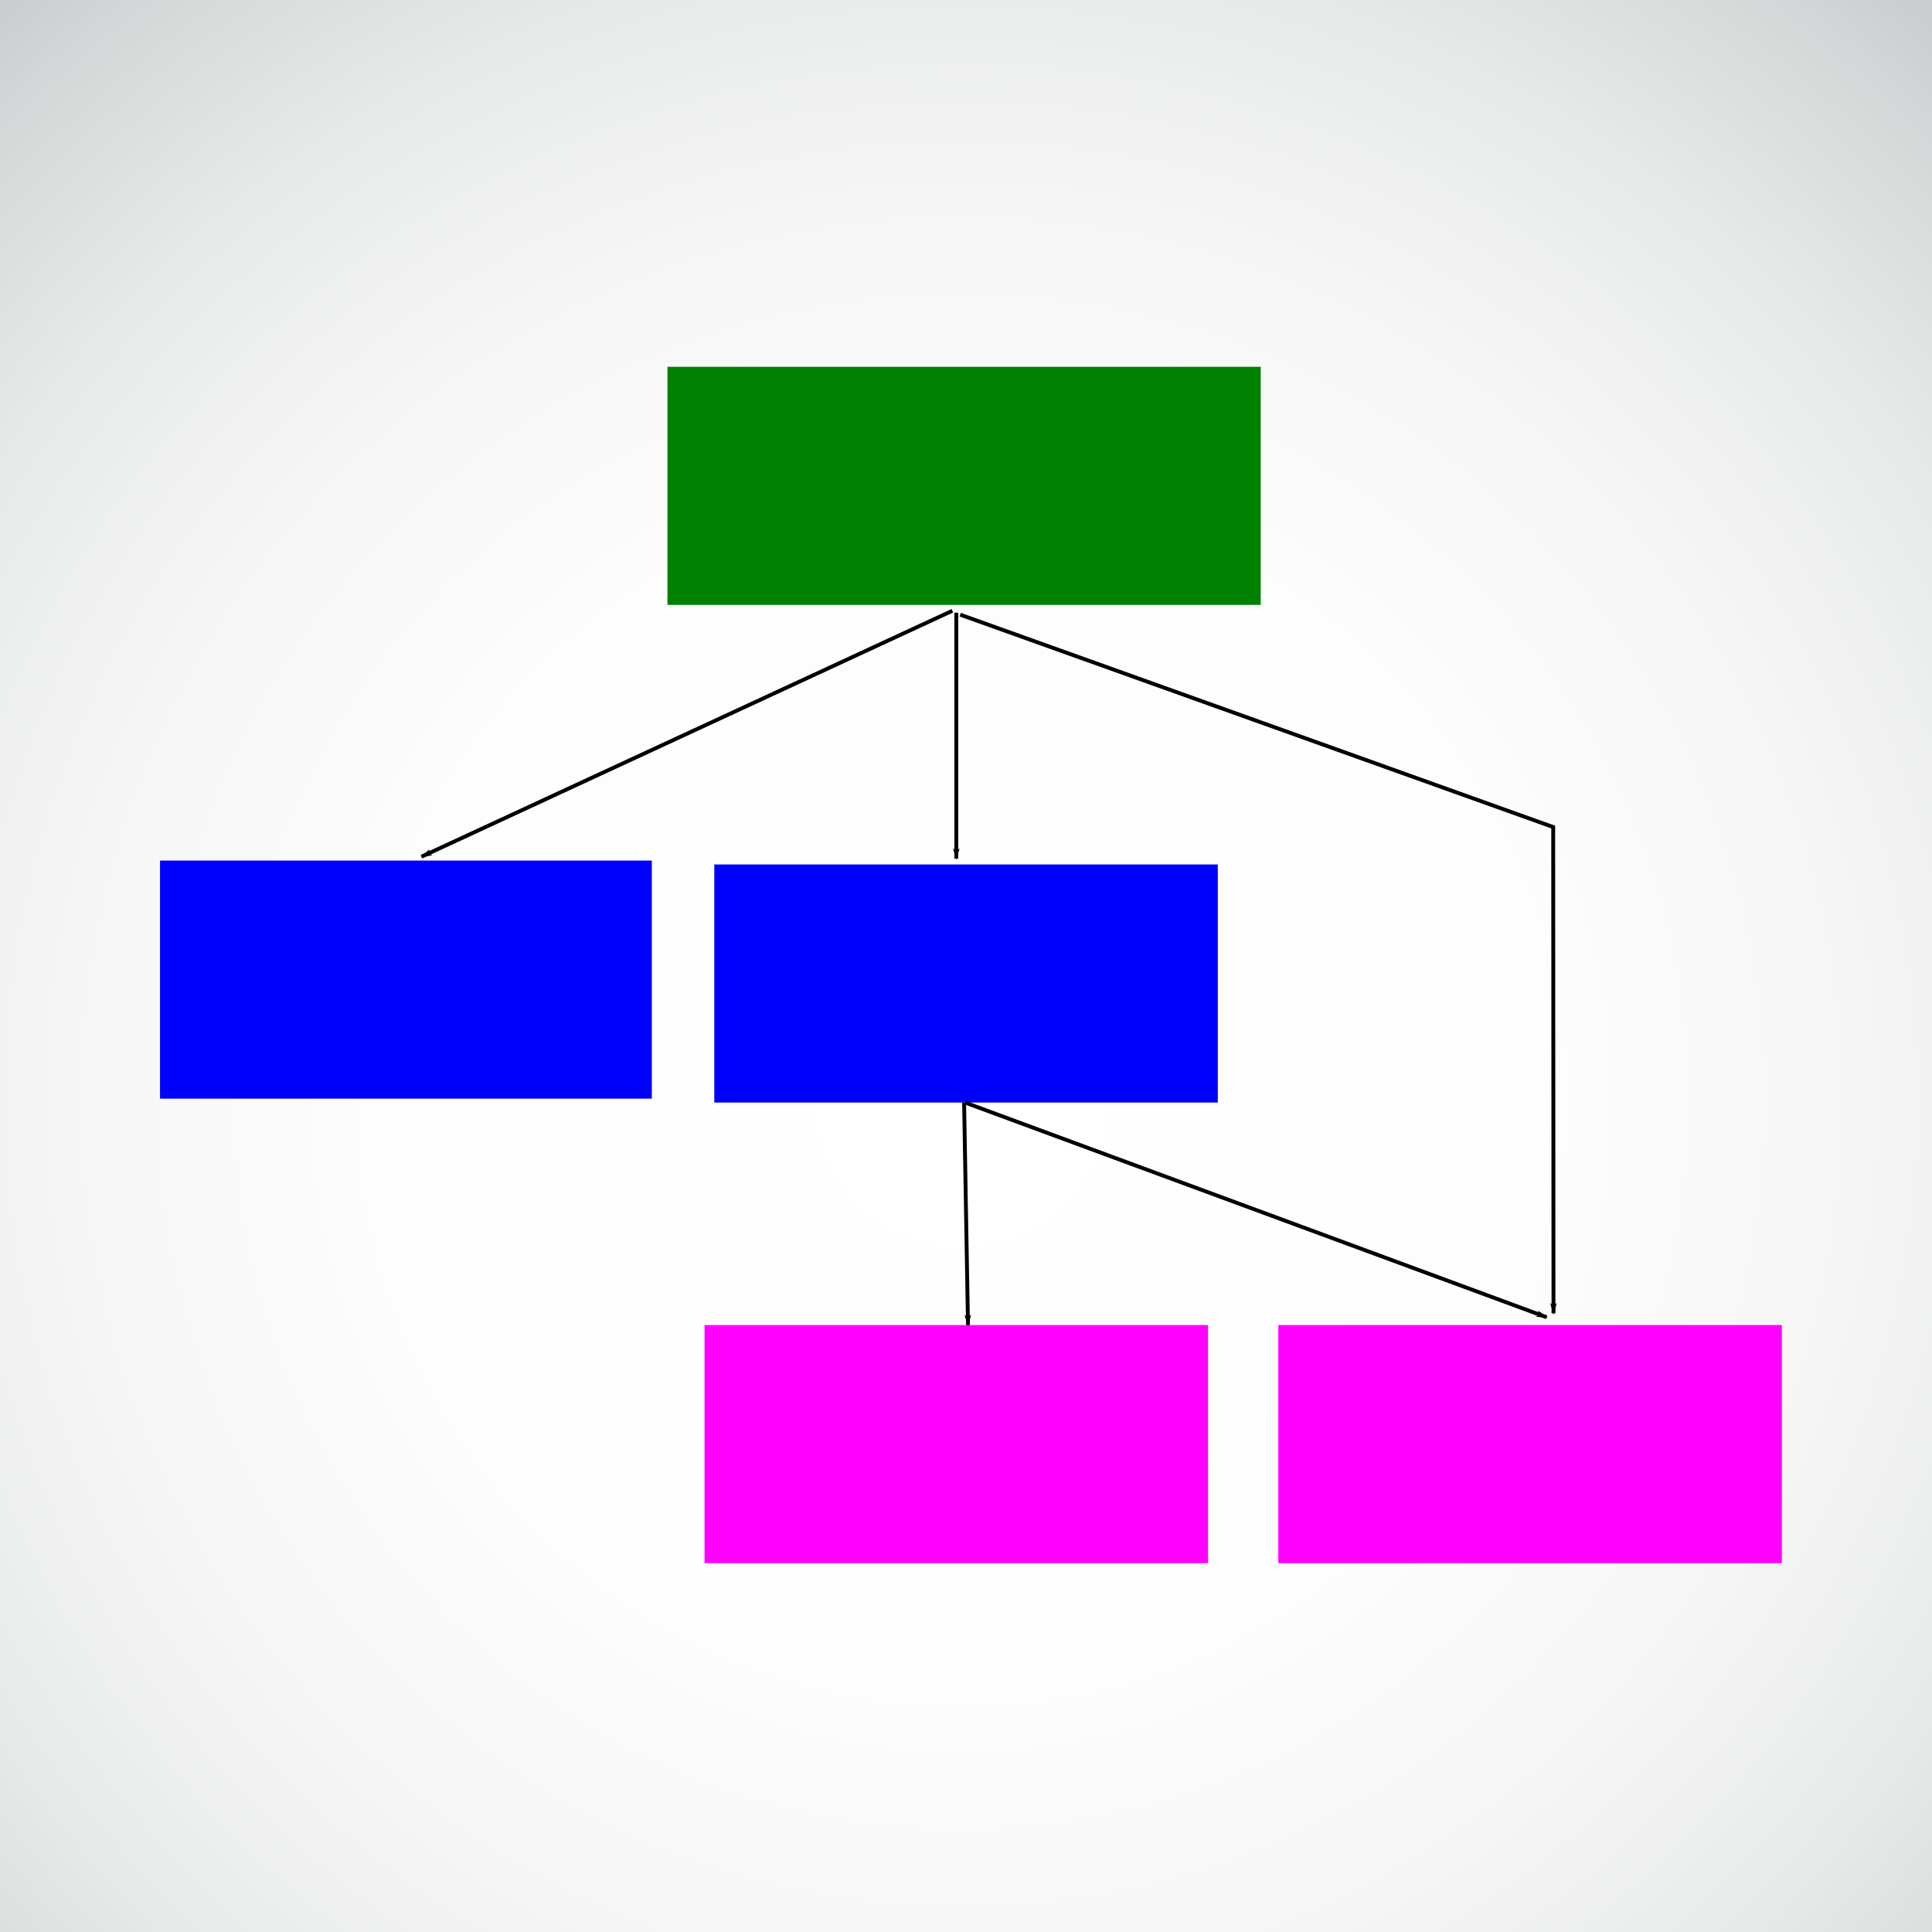 <?xml version="1.0" encoding="UTF-8" standalone="no"?>
<!-- Created with Inkscape (http://www.inkscape.org/) -->

<svg
   xmlns:dc="http://purl.org/dc/elements/1.1/"
   xmlns:cc="http://creativecommons.org/ns#"
   xmlns:rdf="http://www.w3.org/1999/02/22-rdf-syntax-ns#"
   xmlns:svg="http://www.w3.org/2000/svg"
   xmlns="http://www.w3.org/2000/svg"
   xmlns:xlink="http://www.w3.org/1999/xlink"
   xmlns:sodipodi="http://sodipodi.sourceforge.net/DTD/sodipodi-0.dtd"
   xmlns:inkscape="http://www.inkscape.org/namespaces/inkscape"
   width="500"
   height="500"
   id="svg2"
   version="1.1"
   inkscape:version="0.48.5 r10040"
   sodipodi:docname="call-tree.svg">
  <defs
     id="defs4">
    <marker
       inkscape:stockid="Arrow1Lend"
       orient="auto"
       refY="0.0"
       refX="0.0"
       id="Arrow1Lend"
       style="overflow:visible;">
      <path
         id="path4606"
         d="M 0.0,0.0 L 5.0,-5.0 L -12.5,0.0 L 5.0,5.0 L 0.0,0.0 z "
         style="fill-rule:evenodd;stroke:#000000;stroke-width:1.0pt;"
         transform="scale(0.8) rotate(180) translate(12.5,0)" />
    </marker>
    <radialGradient
       r="298.999"
       cy="228"
       cx="199"
       gradientTransform="matrix(0.608,0,0,0.608,235.533,379.323)"
       gradientUnits="userSpaceOnUse"
       id="radialGradient3105"
       xlink:href="#SVGID_1_"
       inkscape:collect="always" />
    <radialGradient
       id="SVGID_1_"
       cx="199"
       cy="228"
       r="298.999"
       gradientUnits="userSpaceOnUse"
       gradientTransform="matrix(0.608,0,0,0.608,-2.1219864e-6,-1.8071192e-6)">
      <stop
         offset="0"
         style="stop-color:#FFFFFF"
         id="stop4" />
      <stop
         offset="0.407"
         style="stop-color:#FDFDFD"
         id="stop6" />
      <stop
         offset="0.625"
         style="stop-color:#F5F5F5"
         id="stop8" />
      <stop
         offset="0.797"
         style="stop-color:#E7E9E9"
         id="stop10" />
      <stop
         offset="0.946"
         style="stop-color:#D4D7D7"
         id="stop12" />
      <stop
         offset="1"
         style="stop-color:#CBCECE"
         id="stop14" />
    </radialGradient>
    <radialGradient
       r="298.999"
       cy="228"
       cx="199"
       gradientTransform="matrix(1.252,0,0,1.255,-1.82,138.078)"
       gradientUnits="userSpaceOnUse"
       id="radialGradient3354"
       xlink:href="#SVGID_1_"
       inkscape:collect="always" />
    <marker
       inkscape:stockid="Arrow1Lend"
       orient="auto"
       refY="0"
       refX="0"
       id="Arrow1Lend-7"
       style="overflow:visible">
      <path
         inkscape:connector-curvature="0"
         id="path4606-9"
         d="M 0,0 5,-5 -12.5,0 5,5 0,0 z"
         style="fill-rule:evenodd;stroke:#000000;stroke-width:1pt"
         transform="matrix(-0.8,0,0,-0.8,-10,0)" />
    </marker>
    <marker
       inkscape:stockid="Arrow1Lend"
       orient="auto"
       refY="0"
       refX="0"
       id="Arrow1Lend-3"
       style="overflow:visible">
      <path
         inkscape:connector-curvature="0"
         id="path4606-1"
         d="M 0,0 5,-5 -12.5,0 5,5 0,0 z"
         style="fill-rule:evenodd;stroke:#000000;stroke-width:1pt"
         transform="matrix(-0.8,0,0,-0.8,-10,0)" />
    </marker>
    <marker
       inkscape:stockid="Arrow1Lend"
       orient="auto"
       refY="0"
       refX="0"
       id="Arrow1Lend-6"
       style="overflow:visible">
      <path
         inkscape:connector-curvature="0"
         id="path4606-4"
         d="M 0,0 5,-5 -12.5,0 5,5 0,0 z"
         style="fill-rule:evenodd;stroke:#000000;stroke-width:1pt"
         transform="matrix(-0.8,0,0,-0.8,-10,0)" />
    </marker>
    <marker
       inkscape:stockid="Arrow1Lend"
       orient="auto"
       refY="0"
       refX="0"
       id="Arrow1Lend-8"
       style="overflow:visible">
      <path
         inkscape:connector-curvature="0"
         id="path4606-99"
         d="M 0,0 5,-5 -12.5,0 5,5 0,0 z"
         style="fill-rule:evenodd;stroke:#000000;stroke-width:1pt"
         transform="matrix(-0.8,0,0,-0.8,-10,0)" />
    </marker>
  </defs>
  <sodipodi:namedview
     id="base"
     pagecolor="#ffffff"
     bordercolor="#666666"
     borderopacity="1.0"
     inkscape:pageopacity="0.0"
     inkscape:pageshadow="2"
     inkscape:zoom="0.98994949"
     inkscape:cx="59.195443"
     inkscape:cy="220.6852"
     inkscape:document-units="px"
     inkscape:current-layer="layer1"
     showgrid="false"
     fit-margin-top="0"
     fit-margin-left="0"
     fit-margin-right="0"
     fit-margin-bottom="0"
     inkscape:window-width="1920"
     inkscape:window-height="1025"
     inkscape:window-x="-2"
     inkscape:window-y="-3"
     inkscape:window-maximized="1" />
  <g
     inkscape:label="Calque 1"
     inkscape:groupmode="layer"
     id="layer1"
     transform="translate(1.429,-139.505)">
    <rect
       width="500.809"
       height="501.819"
       id="rect16"
       x="-1.82"
       y="138.078"
       style="fill:url(#radialGradient3354)" />
    <rect
       style="fill:#008000;fill-opacity:1;fill-rule:nonzero;stroke:none"
       id="rect4343"
       width="153.543"
       height="61.619"
       x="171.308"
       y="234.434" />
    <rect
       style="fill:#0000ff;fill-opacity:1;fill-rule:nonzero;stroke:none"
       id="rect4343-1"
       width="127.279"
       height="61.619"
       x="39.988"
       y="362.218" />
    <rect
       style="fill:#0000ff;fill-opacity:1;fill-rule:nonzero;stroke:none"
       id="rect4343-1-7"
       width="130.31"
       height="61.619"
       x="183.429"
       y="363.228"
       inkscape:transform-center-x="114.02097"
       inkscape:transform-center-y="20.203051" />
    <rect
       style="fill:#ff00ff;fill-opacity:1;fill-rule:nonzero;stroke:none"
       id="rect4343-1-7-5"
       width="130.31"
       height="61.619"
       x="329.396"
       y="482.426"
       inkscape:transform-center-x="114.02097"
       inkscape:transform-center-y="20.203051" />
    <rect
       style="fill:#ff00ff;fill-opacity:1;fill-rule:nonzero;stroke:none"
       id="rect4343-1-7-5-2"
       width="130.31"
       height="61.619"
       x="180.904"
       y="482.426"
       inkscape:transform-center-x="114.02097"
       inkscape:transform-center-y="20.203051" />
    <path
       style="fill:none;stroke:#000000;stroke-width:1px;stroke-linecap:butt;stroke-linejoin:miter;stroke-opacity:1;marker-start:none;marker-end:url(#Arrow1Lend)"
       d="m 246.059,298.073 0,63.64"
       id="path4417"
       inkscape:connector-curvature="0" />
    <path
       style="fill:none;stroke:#000000;stroke-width:1px;stroke-linecap:butt;stroke-linejoin:miter;stroke-opacity:1;marker-start:none;marker-end:url(#Arrow1Lend)"
       d="M 245.049,297.568 107.668,361.208"
       id="path4417-1"
       inkscape:connector-curvature="0"
       sodipodi:nodetypes="cc" />
    <path
       style="fill:none;stroke:#000000;stroke-width:1px;stroke-linecap:butt;stroke-linejoin:miter;stroke-opacity:1;marker-start:none;marker-end:url(#Arrow1Lend)"
       d="m 248.079,424.848 1.01,57.579"
       id="path4417-1-7"
       inkscape:connector-curvature="0"
       sodipodi:nodetypes="cc" />
    <path
       style="fill:none;stroke:#000000;stroke-width:1px;stroke-linecap:butt;stroke-linejoin:miter;stroke-opacity:1;marker-start:none;marker-end:url(#Arrow1Lend)"
       d="m 248.325,424.848 150.513,55.558"
       id="path4417-1-7-9"
       inkscape:connector-curvature="0"
       sodipodi:nodetypes="cc" />
    <path
       style="fill:none;stroke:#000000;stroke-width:1px;stroke-linecap:butt;stroke-linejoin:miter;stroke-opacity:1;marker-start:none;marker-end:url(#Arrow1Lend)"
       d="m 247.069,298.579 153.468,54.965 0.075,125.853"
       id="path4417-9"
       inkscape:connector-curvature="0"
       sodipodi:nodetypes="ccc" />
  </g>
</svg>
